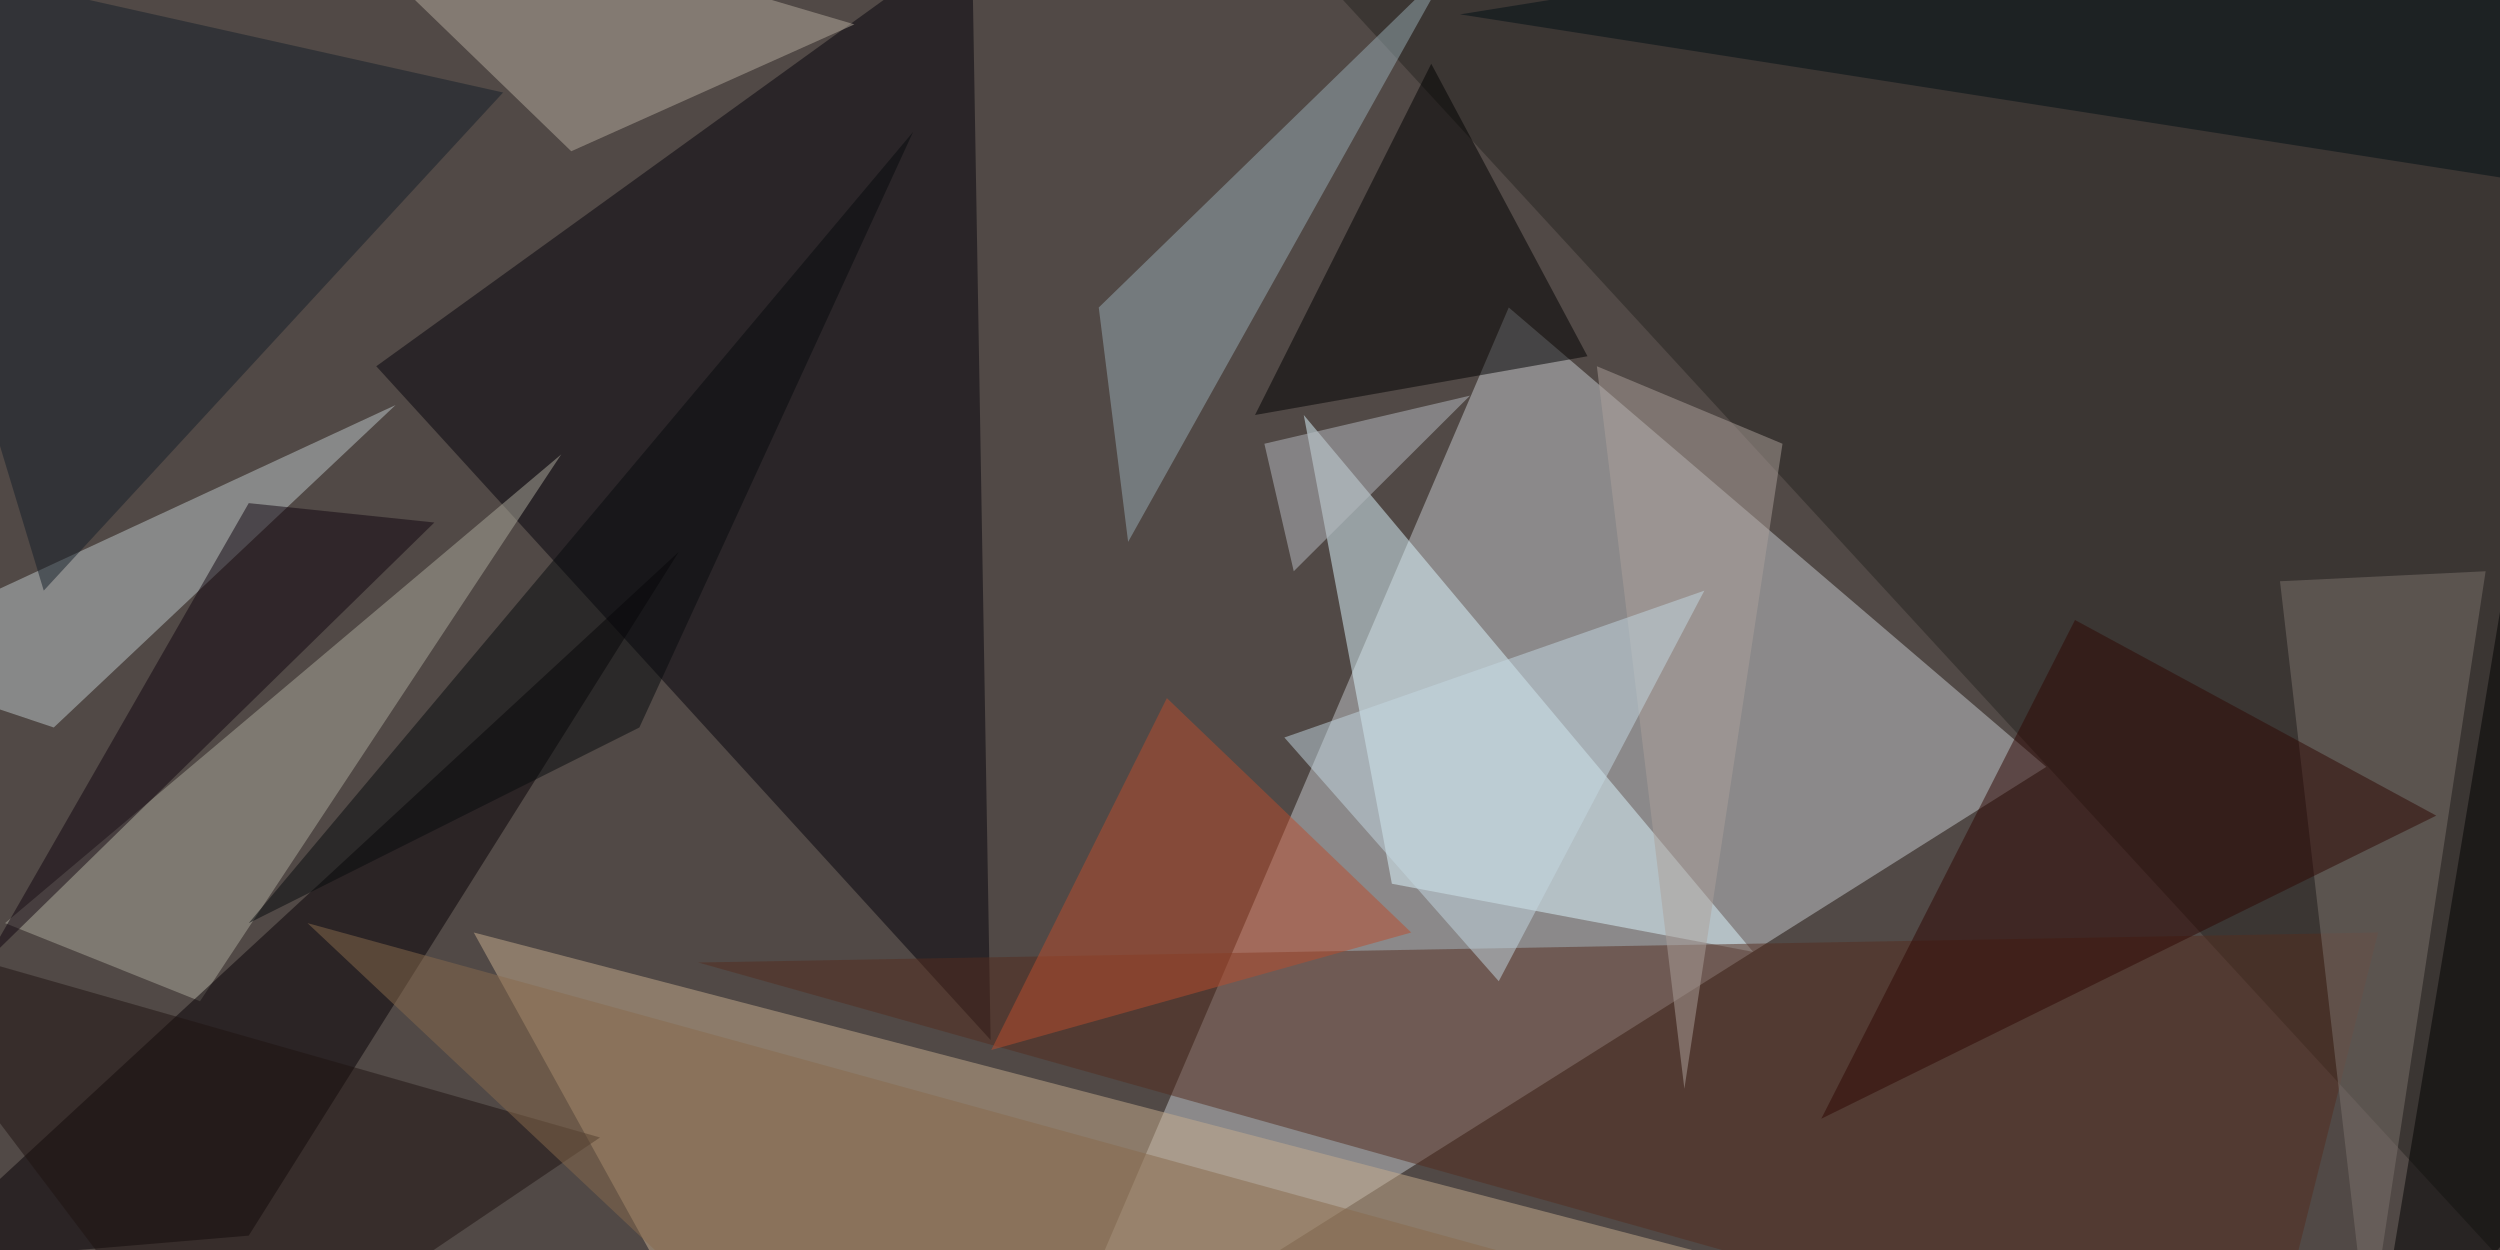 <svg xmlns="http://www.w3.org/2000/svg" viewBox="0 0 400 200"><path fill="#514946" d="M0 0h400v200H0z"/><g fill-opacity=".5"><path fill="#c7cacf" d="M166.4 224.2l75-175 86 73.5z"/><path fill="#05030b" d="M60.2 58.6l95.3-68.8 3 176.6z"/><path fill="#c9ae8f" d="M116.4 222.7l-40.6-73.5 264 68.8z"/><path fill="#dff8ff" d="M280.5 152.3l-57.8-10.9-14.1-75z"/><path fill="#262520" d="M205.5-10.2L421 224.2l3.1-232.8z"/><path fill="#542c1e" d="M111.7 154l250 70.2 18.8-75z"/><path fill="#adaa9d" d="M89.8 72.7L32 160.2.8 147.7z"/><path fill="#bfc9cb" d="M63.3 64.8L8.6 116.4l-32.8-11z"/><path fill="#070004" d="M39.8 197.7l-54.6 4.6 123.4-114z"/><path d="M254 57l-25-46.8-28.2 56.2z"/><path fill="#99adb4" d="M175.8 49.2l4.7 37.5L232-5.5z"/><path fill="#b6ac9e" d="M91.4 24.2l-50-48.4 95.3 28.1z"/><path fill="#151f28" d="M-24.2-8.6L80.5 14.8 7 94.5z"/><path fill="#ba4c2c" d="M186.7 111.7L158.6 168l67.2-18.8z"/><path fill="#7c736d" d="M364.8 93l32.9-1.6-18.8 123.4z"/><path fill="#2e0603" d="M389.8 130.5L332 99.2 291.4 179z"/><path fill="#aca09b" d="M269.5 174.2l-14-115.6L285.2 71z"/><path fill="#1f1211" d="M-24.2 147.7l57.8 76.5L96 182z"/><path fill="#000e15" d="M233.6 2.3L403.9 29l-6.2-53.1z"/><path fill="#10050e" d="M69.5 83.6l-29.7-3.1-42.1 73.4z"/><path d="M379 224.2l26.5-159.4 18.7 106.3z"/><path fill="#b8bdc2" d="M202.3 71l32.9-7.7L207 91.4z"/><path fill="#c5d9e2" d="M239.8 157l-34.3-39 67.2-23.5z"/><path fill="#896b4d" d="M130.5 224.2L253.9 204 49.2 147.7z"/><path fill="#070b0d" d="M39.8 147.7l62.5-31.3 43.8-95.3z"/></g></svg>
